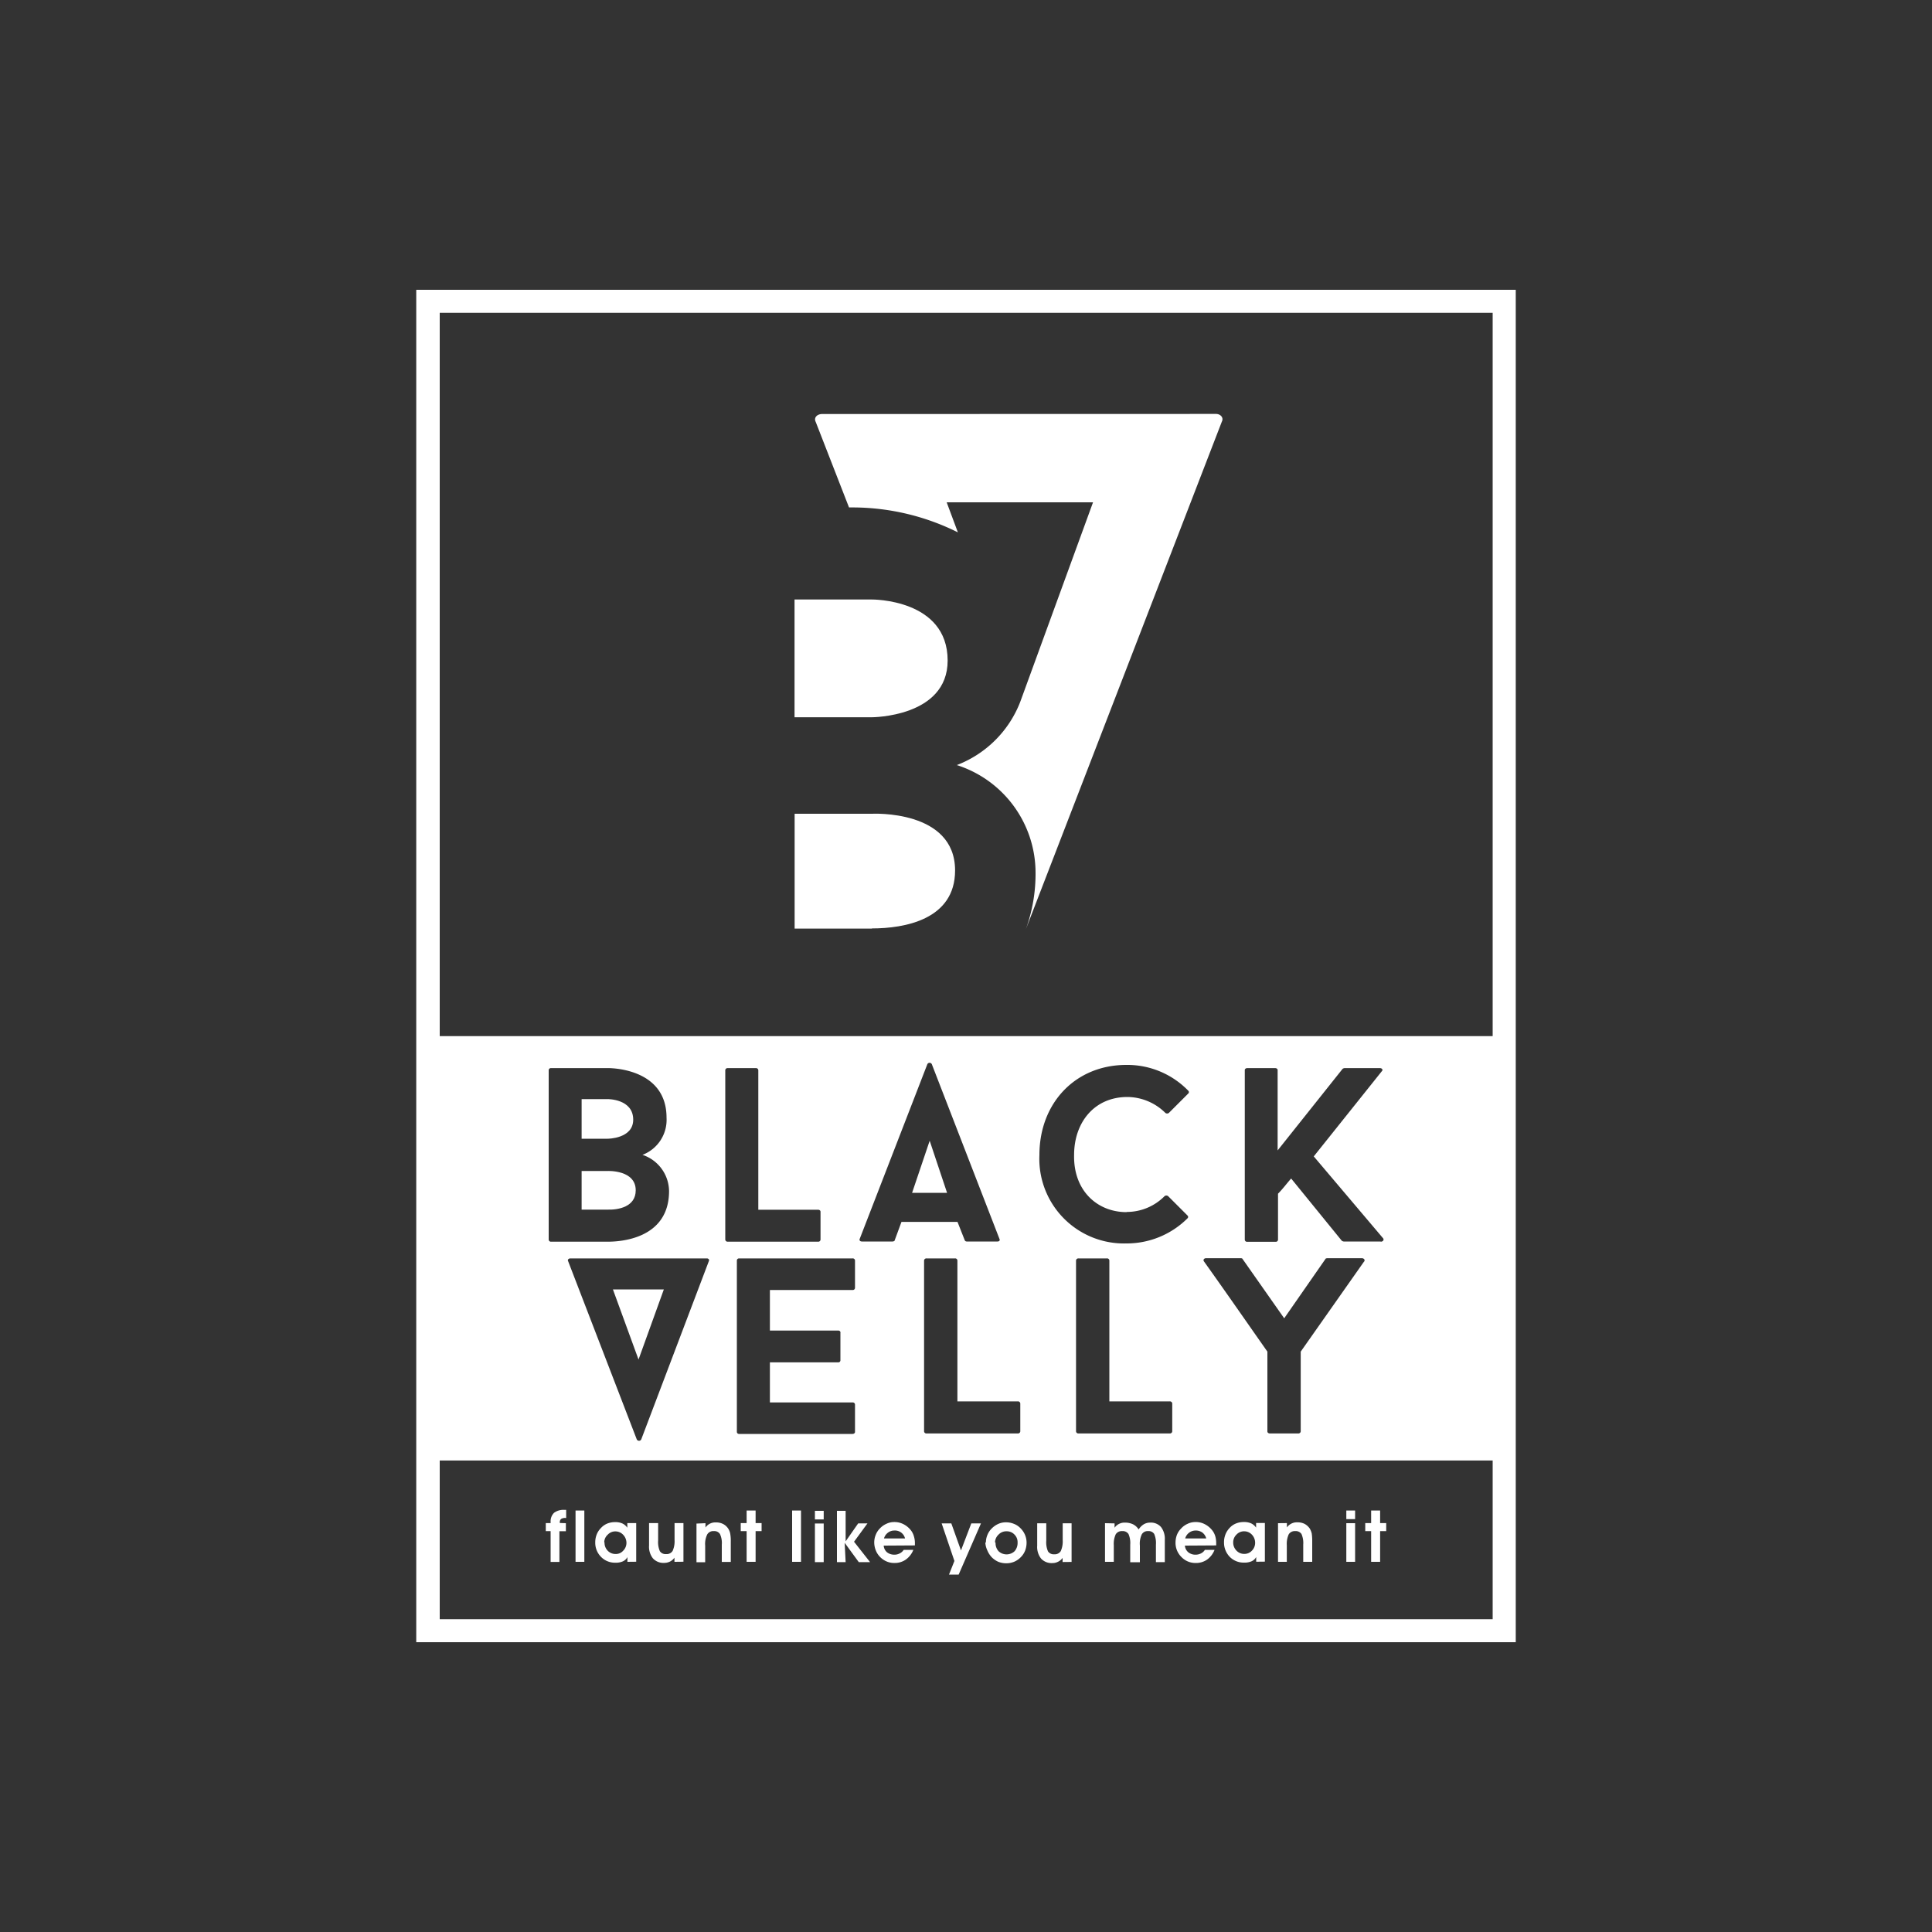 <?xml version="1.0" encoding="UTF-8"?>
<svg xmlns="http://www.w3.org/2000/svg" id="Layer_1" data-name="Layer 1" viewBox="0 0 200 200">
  <rect x="0" y="0" width="200" height="200" fill="#333333" stroke="none"/>
  <defs>
    <style>.cls-1,.cls-2{fill:#fff;}.cls-2{fill-rule:evenodd;}</style>
  </defs>
  <title>Artboard 5 copy 4</title>
  <path class="cls-1" d="M154.52,32.38h-109V167.62h109ZM44.29,30H156.91V170H43.09V30Z"></path>
  <path class="cls-1" d="M85.11,42.86c-.52,0-.89.37-.67.81l3.45,8.86h.51a24.47,24.47,0,0,1,10.76,2.58L98,52h15.15l-7.54,20.67h0a11.42,11.42,0,0,1-6.56,6.53,11.71,11.71,0,0,1,8.15,11.13,16.82,16.82,0,0,1-1,5.85l20.28-52.52c.23-.44-.15-.81-.6-.81Z"></path>
  <path class="cls-1" d="M90.26,96.13h-8V84.24h8s8.61-.46,8.61,5.87c0,5.1-5.26,6-8.61,6"></path>
  <path class="cls-1" d="M82.25,62.06h8s7.85-.08,7.85,6.32c0,5.87-7.85,5.87-7.85,5.87h-8Z"></path>
  <path class="cls-1" d="M141.94,161.68V158.5h-.61v-.83h.61v-1.3h.93v1.3h.63v.83h-.63v3.18Zm-2.57,0v-4h.91v4Zm.91-4.42h-.91v-.89h.91Zm-7.06.41v.45a1.26,1.26,0,0,1,1.07-.53,1.67,1.67,0,0,1,.76.16,1.57,1.57,0,0,1,.54.49,2,2,0,0,1,.2.5,5.46,5.46,0,0,1,.05.82v2.12h-.93V159.9a2.34,2.34,0,0,0-.18-1.1.71.71,0,0,0-.65-.3.73.73,0,0,0-.67.33,2.37,2.37,0,0,0-.2,1.13v1.72h-.91v-4Zm-3.18,4v-.49a1,1,0,0,1-.47.44,1.79,1.79,0,0,1-.78.14,2,2,0,0,1-1.49-.6,2.11,2.11,0,0,1-.59-1.51,2.2,2.2,0,0,1,.15-.81,2.06,2.06,0,0,1,.42-.66,1.78,1.78,0,0,1,.67-.47,2.1,2.1,0,0,1,.82-.15,1.73,1.73,0,0,1,.75.14,1.28,1.28,0,0,1,.51.44v-.48h.91v4Zm-2.38-2a1.19,1.19,0,0,0,.34.85,1.09,1.09,0,0,0,.82.34,1.05,1.05,0,0,0,.78-.34,1.13,1.13,0,0,0,.33-.8,1.21,1.21,0,0,0-.33-.85,1.09,1.09,0,0,0-.79-.35,1.07,1.07,0,0,0-.81.34A1.11,1.11,0,0,0,127.66,159.64Zm-5,.33a1,1,0,0,0,.35.69,1.16,1.16,0,0,0,.76.25,1.2,1.2,0,0,0,.57-.14,1,1,0,0,0,.39-.36h1a2.26,2.26,0,0,1-.76,1,2,2,0,0,1-1.18.36,2,2,0,0,1-1.5-.63,2.05,2.05,0,0,1-.6-1.48,2.3,2.3,0,0,1,.14-.79,1.93,1.93,0,0,1,.43-.66,2,2,0,0,1,.69-.5,1.87,1.87,0,0,1,.8-.18,2,2,0,0,1,1,.24,2.32,2.32,0,0,1,.77.66,1.81,1.81,0,0,1,.29.59,2.65,2.65,0,0,1,.09.73v.1s0,.08,0,.1Zm2.21-.74a1.11,1.11,0,0,0-.4-.61,1.15,1.15,0,0,0-.71-.21,1.09,1.09,0,0,0-.67.23,1.1,1.1,0,0,0-.4.59Zm-9.49-1.56v.45a1.26,1.26,0,0,1,1.07-.53,1.92,1.92,0,0,1,.83.17,1.44,1.44,0,0,1,.59.54,1.73,1.73,0,0,1,.54-.54,1.29,1.29,0,0,1,.65-.17,1.39,1.39,0,0,1,1.13.46,2,2,0,0,1,.39,1.33v2.3h-.92V159.9a2.36,2.36,0,0,0-.18-1.11.68.68,0,0,0-.62-.29.7.7,0,0,0-.66.33A2.25,2.25,0,0,0,118,160v1.72H117V159.9a2.29,2.29,0,0,0-.18-1.1.71.71,0,0,0-.65-.3.73.73,0,0,0-.67.33,2.37,2.37,0,0,0-.2,1.13v1.72h-.91v-4Zm-5.38,4v-.43a1.19,1.19,0,0,1-.47.4,1.27,1.27,0,0,1-.6.14,1.46,1.46,0,0,1-1.16-.47,1.94,1.94,0,0,1-.4-1.33v-2.32h.94v1.8a2.34,2.34,0,0,0,.18,1.11.71.71,0,0,0,.65.3.73.73,0,0,0,.67-.33,2.44,2.44,0,0,0,.2-1.14v-1.74h.92v4Zm-7.94-2a2.05,2.05,0,0,1,.16-.81,2,2,0,0,1,.45-.67,2.24,2.24,0,0,1,.68-.47,1.92,1.92,0,0,1,.79-.16,2.11,2.11,0,0,1,.8.15,1.87,1.87,0,0,1,.67.43,2.16,2.16,0,0,1,.49.7,2.06,2.06,0,0,1,.17.81,2.32,2.32,0,0,1-.15.84,2,2,0,0,1-.45.68,2.08,2.08,0,0,1-.68.47,2.12,2.12,0,0,1-.83.16,2.19,2.19,0,0,1-.83-.16,2.22,2.22,0,0,1-.68-.48,2.31,2.31,0,0,1-.44-.69A2.18,2.18,0,0,1,102,159.66Zm1,0a1.24,1.24,0,0,0,.31.88,1.21,1.21,0,0,0,1.66,0,1.29,1.29,0,0,0,.31-.9,1.1,1.1,0,0,0-.33-.83,1.07,1.07,0,0,0-.81-.33,1.09,1.09,0,0,0-.82.33A1.18,1.18,0,0,0,103,159.65Zm-5.58-2h1l1,2.8,1.07-2.8h1L99.24,163h-1l.56-1.41Zm-6,2.3a1,1,0,0,0,.34.69,1.21,1.21,0,0,0,.77.25,1.13,1.13,0,0,0,.56-.14,1,1,0,0,0,.4-.36h1a2.27,2.27,0,0,1-.77,1,2,2,0,0,1-1.18.36,2,2,0,0,1-.82-.16,2.08,2.08,0,0,1-.68-.47,2,2,0,0,1-.44-.68,2.24,2.24,0,0,1-.16-.8,2.09,2.09,0,0,1,.15-.79,1.91,1.91,0,0,1,.42-.66,2.1,2.1,0,0,1,.7-.5,1.82,1.82,0,0,1,.79-.18,2.06,2.06,0,0,1,1,.24,2.32,2.32,0,0,1,.77.66,1.78,1.78,0,0,1,.28.59,2.3,2.3,0,0,1,.1.73.41.41,0,0,1,0,.1v.1Zm2.21-.74a1.07,1.07,0,0,0-1.12-.82,1.06,1.06,0,0,0-.66.23,1.1,1.1,0,0,0-.4.59Zm-6.15,2.45h-.9v-5.31h.9v3.16l1.3-1.86H89.8l-1.39,1.9,1.66,2.11H88.9l-1.46-2Zm-3.18,0v-4h.91v4Zm.91-4.42h-.91v-.89h.91ZM82,161.68v-5.31h.92v5.31Zm-4.71,0V158.5h-.61v-.83h.61v-1.3h.93v1.3h.62v.83h-.62v3.18Zm-4.26-4v.45a1.23,1.23,0,0,1,1.07-.53,1.6,1.6,0,0,1,.75.16,1.41,1.41,0,0,1,.54.49,1.46,1.46,0,0,1,.2.5,4.22,4.22,0,0,1,.06.82v2.12h-.93V159.9a2.2,2.2,0,0,0-.19-1.1.69.69,0,0,0-.64-.3.72.72,0,0,0-.67.33A2.23,2.23,0,0,0,73,160v1.72h-.9v-4Zm-3.21,4v-.43a1.23,1.23,0,0,1-.46.4,1.34,1.34,0,0,1-.61.14,1.46,1.46,0,0,1-1.16-.47,1.94,1.94,0,0,1-.4-1.33v-2.32h.94v1.8a2.34,2.34,0,0,0,.18,1.11.71.71,0,0,0,.65.3.73.73,0,0,0,.67-.33,2.44,2.44,0,0,0,.2-1.14v-1.74h.92v4Zm-4.87,0v-.49a1,1,0,0,1-.47.44,1.76,1.76,0,0,1-.78.14,2,2,0,0,1-1.48-.6,2.07,2.07,0,0,1-.6-1.51,2.2,2.2,0,0,1,.15-.81,1.93,1.93,0,0,1,.43-.66,1.83,1.83,0,0,1,.66-.47,2.14,2.14,0,0,1,.82-.15,1.73,1.73,0,0,1,.75.14,1.28,1.28,0,0,1,.51.44v-.48h.92v4Zm-2.37-2a1.18,1.18,0,0,0,.33.85,1.12,1.12,0,0,0,.83.34,1,1,0,0,0,.77-.34,1.14,1.14,0,0,0,.34-.8,1.22,1.22,0,0,0-.34-.85,1.09,1.09,0,0,0-.79-.35,1.07,1.07,0,0,0-.81.34A1.1,1.1,0,0,0,62.55,159.64Zm-3,2v-5.31h.91v5.31Zm-1-4v.83h-.67v3.18H57V158.5H56.5v-.83H57v-.11a1.23,1.23,0,0,1,.35-.95,1.63,1.63,0,0,1,1.07-.31h.19v.84h-.07a.75.75,0,0,0-.45.1.42.42,0,0,0-.14.35v.07Z"></path>
  <path class="cls-2" d="M65.81,123.22c0-2.13-2.9-2-2.9-2h-2.7v4h2.7C64,125.25,65.81,124.94,65.81,123.22Z"></path>
  <polygon class="cls-2" points="94.42 123.48 98.04 123.48 96.24 118.09 94.42 123.48"></polygon>
  <polygon class="cls-2" points="66.1 140.74 68.72 133.48 63.45 133.48 66.1 140.74"></polygon>
  <path class="cls-2" d="M65.55,115.91c0-2.16-2.64-2.13-2.64-2.13h-2.7v4.1h2.7S65.55,117.88,65.55,115.91Z"></path>
  <path class="cls-2" d="M44.29,107.26v43.93H155.71V107.26ZM56.8,128.33V110.77a.23.23,0,0,1,.25-.2h5.86S69,110.44,69,115.7a3.88,3.88,0,0,1-2.49,3.85,4,4,0,0,1,2.75,3.75c0,5-5.14,5.24-6.34,5.24H57.05A.23.23,0,0,1,56.8,128.33Zm16.58,2.22-7,18.46a.26.26,0,0,1-.46,0l-7.11-18.46c-.08-.15.06-.28.23-.28H73.18C73.33,130.27,73.46,130.4,73.38,130.55Zm1.7-2.22V110.77a.24.24,0,0,1,.26-.2h2.9a.24.24,0,0,1,.26.2v14.46h6.18c.16,0,.26.1.26.2v2.9a.23.23,0,0,1-.26.21H75.34A.24.24,0,0,1,75.08,128.33Zm13.43,5a.23.23,0,0,1-.26.21H79.7v4.2h7.08A.21.21,0,0,1,87,138v2.82a.21.21,0,0,1-.23.21H79.7v4.15h8.55a.23.23,0,0,1,.26.21v2.85c0,.1-.1.2-.26.2H76.51a.22.22,0,0,1-.23-.2V130.48a.22.22,0,0,1,.23-.21H88.25a.23.23,0,0,1,.26.21Zm4.11-4.94c0,.08-.13.13-.23.13H89.23c-.2,0-.3-.13-.23-.28l7-18.08a.26.26,0,0,1,.46,0l7,18.08c.08.15,0,.28-.2.28h-3.19a.22.22,0,0,1-.2-.13l-.75-1.9H93.32Zm13,19.8a.24.24,0,0,1-.26.2H95.92a.24.24,0,0,1-.26-.2V130.48a.24.24,0,0,1,.26-.21h2.93a.23.23,0,0,1,.26.21v14.59h6.25a.24.24,0,0,1,.26.21Zm15.73,0a.24.24,0,0,1-.26.2h-9.44a.24.24,0,0,1-.26-.2V130.48a.24.24,0,0,1,.26-.21h2.93a.23.23,0,0,1,.26.21v14.59h6.25a.24.24,0,0,1,.26.21Zm-4.72-22.73a5.5,5.5,0,0,0,3.93-1.64.3.3,0,0,1,.36,0l2,2a.2.2,0,0,1,0,.31,8.91,8.91,0,0,1-6.32,2.59,8.76,8.76,0,0,1-9-9.16c0-5.37,3.72-9.32,9-9.32A8.79,8.79,0,0,1,123,112.9a.2.2,0,0,1,0,.31l-2,2a.3.3,0,0,1-.36,0,5.64,5.64,0,0,0-3.93-1.65c-3.44,0-5.52,2.65-5.52,6C111.11,123.25,113.58,125.48,116.63,125.48Zm24.58,5.13-6.56,9.33v8.27a.24.24,0,0,1-.26.2h-2.93c-.16,0-.26-.1-.26-.2v-8.27c-2.15-3.06-4.38-6.28-6.56-9.33-.13-.16,0-.34.21-.34h3.6s.16,0,.18.08l4.31,6.14,4.27-6.14c0-.06.17-.08.18-.08H141C141.23,130.27,141.33,130.45,141.21,130.61Zm1.72-2.07H139.1a.44.44,0,0,1-.2-.08L133.66,122c-.44.49-.87,1.08-1.36,1.57v4.77a.23.23,0,0,1-.26.21h-2.92a.23.23,0,0,1-.26-.21V110.77c0-.1.1-.2.26-.2H132c.16,0,.26.1.26.2v8.32l6.73-8.45a.52.52,0,0,1,.2-.07h3.65c.23,0,.36.18.2.33L136,119.71l7.19,8.49C143.29,128.36,143.16,128.54,142.93,128.54Z"></path>
</svg>
